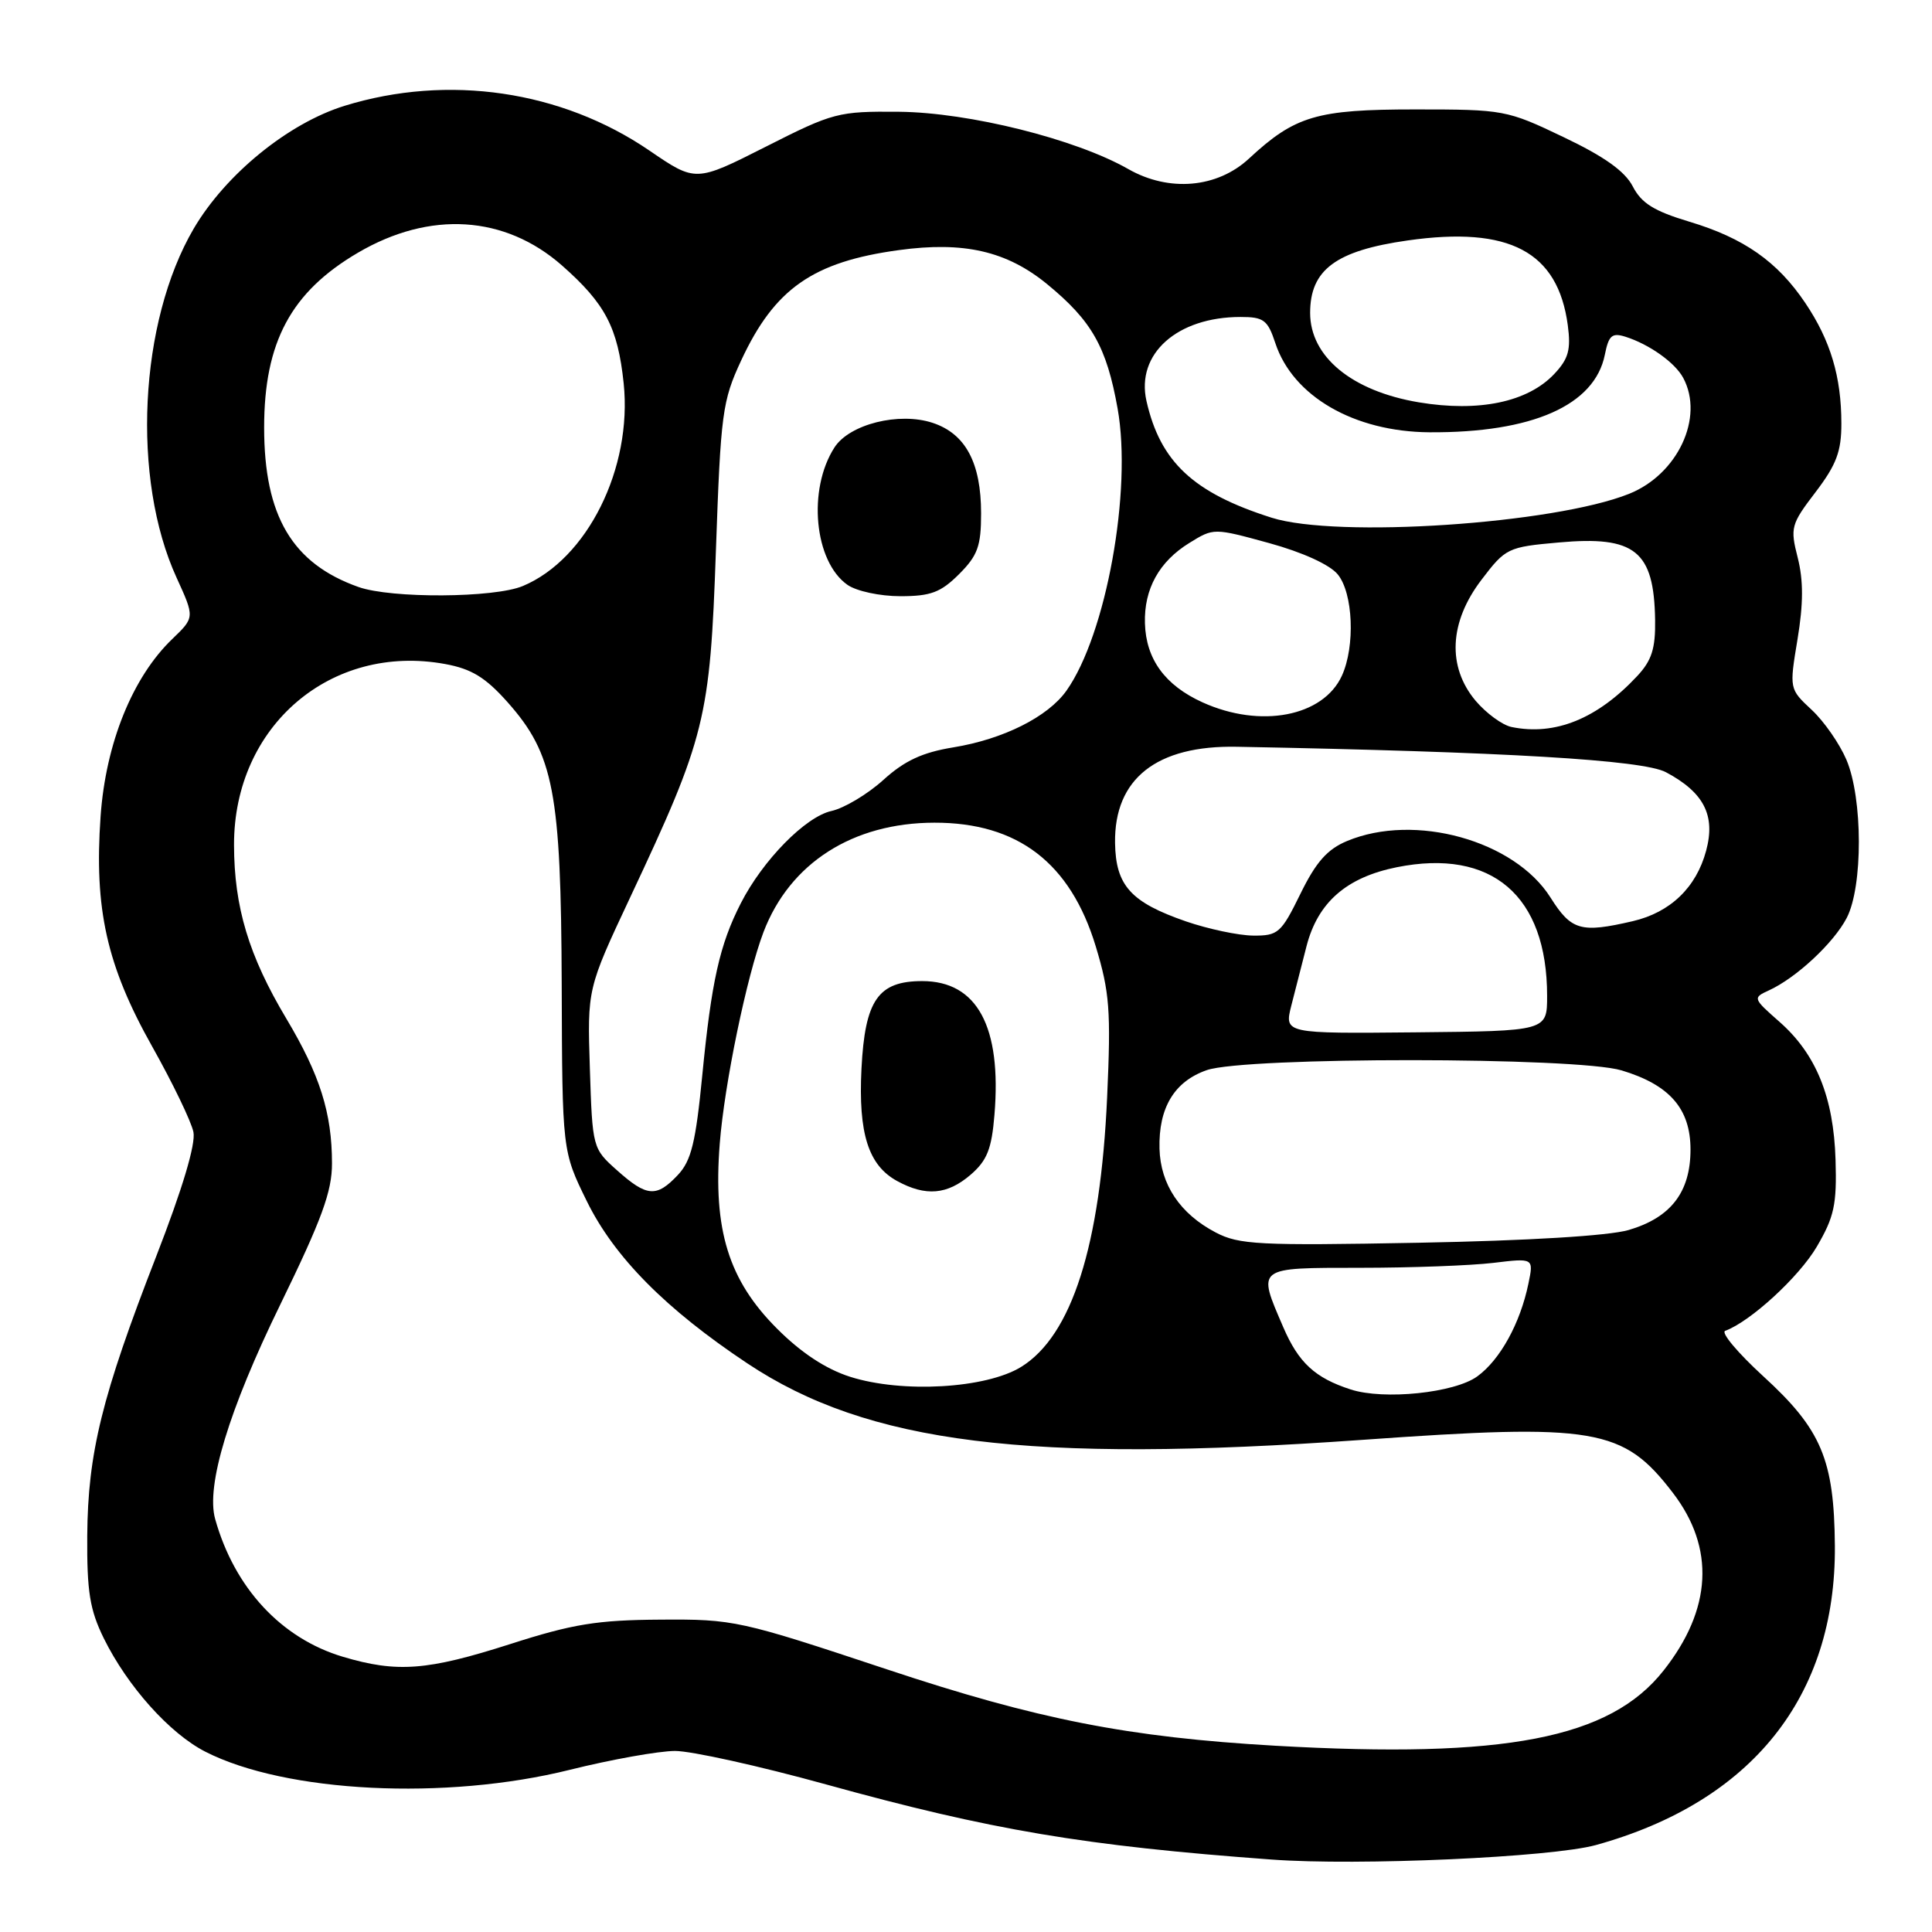 <?xml version="1.0" encoding="UTF-8" standalone="no"?>
<!DOCTYPE svg PUBLIC "-//W3C//DTD SVG 1.1//EN" "http://www.w3.org/Graphics/SVG/1.1/DTD/svg11.dtd" >
<svg xmlns="http://www.w3.org/2000/svg" xmlns:xlink="http://www.w3.org/1999/xlink" version="1.1" viewBox="0 0 256 256">
 <g >
 <path fill="currentColor"
d=" M 211.46 244.48 C 232.12 238.76 243.28 224.80 243.13 204.84 C 243.04 193.41 241.35 189.40 233.63 182.35 C 230.26 179.26 227.99 176.56 228.60 176.34 C 231.95 175.11 238.38 169.20 240.73 165.20 C 243.04 161.26 243.40 159.61 243.22 153.70 C 242.97 145.37 240.64 139.65 235.76 135.37 C 232.27 132.30 232.24 132.21 234.37 131.24 C 237.99 129.59 242.97 124.96 244.70 121.63 C 246.86 117.47 246.84 105.79 244.66 100.67 C 243.76 98.56 241.70 95.58 240.06 94.06 C 237.09 91.29 237.09 91.29 238.18 84.71 C 238.96 80.01 238.97 76.92 238.21 73.91 C 237.19 69.91 237.31 69.48 240.57 65.21 C 243.33 61.58 244.00 59.82 243.99 56.11 C 243.99 49.93 242.55 45.11 239.22 40.16 C 235.53 34.66 231.07 31.54 223.83 29.37 C 219.17 27.97 217.50 26.93 216.35 24.70 C 215.31 22.69 212.58 20.74 207.18 18.17 C 199.66 14.57 199.26 14.50 187.50 14.50 C 174.46 14.50 171.60 15.35 165.50 21.01 C 161.29 24.92 154.90 25.48 149.50 22.40 C 142.52 18.42 128.41 14.90 119.13 14.81 C 111.07 14.74 110.41 14.91 101.47 19.44 C 92.18 24.14 92.18 24.14 86.05 19.95 C 74.39 11.99 59.37 9.79 45.66 14.02 C 38.20 16.33 29.90 23.09 25.67 30.29 C 18.42 42.67 17.40 63.45 23.40 76.55 C 25.80 81.81 25.80 81.81 22.85 84.65 C 17.57 89.70 14.01 98.50 13.33 108.15 C 12.46 120.45 14.14 127.95 20.16 138.66 C 22.89 143.52 25.35 148.62 25.63 150.00 C 25.95 151.60 24.18 157.52 20.69 166.50 C 13.50 184.99 11.64 192.54 11.56 203.50 C 11.51 210.90 11.90 213.31 13.75 217.08 C 16.90 223.46 22.49 229.70 27.21 232.11 C 37.88 237.55 59.06 238.60 75.50 234.51 C 81.00 233.14 87.28 232.02 89.44 232.01 C 91.61 232.01 100.61 234.00 109.44 236.44 C 131.33 242.50 143.67 244.58 168.50 246.40 C 180.01 247.25 205.57 246.10 211.46 244.48 Z  M 169.00 231.32 C 149.51 230.20 137.49 227.84 117.50 221.19 C 98.03 214.72 97.24 214.54 87.50 214.61 C 79.14 214.66 75.88 215.19 67.63 217.84 C 56.60 221.37 52.62 221.67 45.43 219.53 C 37.26 217.09 31.07 210.42 28.51 201.28 C 27.27 196.87 30.32 186.82 37.14 172.86 C 42.63 161.60 44.00 157.88 43.99 154.15 C 43.99 147.49 42.39 142.42 37.94 134.97 C 32.97 126.65 31.02 120.19 31.01 111.95 C 30.98 96.21 43.85 85.20 59.00 87.99 C 62.49 88.63 64.34 89.77 67.26 93.05 C 73.38 99.94 74.34 104.96 74.43 130.52 C 74.50 152.53 74.50 152.53 77.77 159.19 C 81.41 166.59 88.23 173.47 99.02 180.65 C 115.02 191.30 136.22 193.93 180.50 190.79 C 211.39 188.59 215.08 189.22 221.65 197.79 C 227.28 205.12 226.85 213.24 220.42 221.37 C 213.31 230.37 199.42 233.05 169.00 231.32 Z  M 178.97 184.11 C 174.24 182.58 172.06 180.56 170.03 175.84 C 166.58 167.83 166.36 168.00 180.25 167.99 C 186.99 167.99 194.91 167.69 197.86 167.34 C 203.23 166.69 203.23 166.69 202.52 170.10 C 201.44 175.33 198.78 180.17 195.76 182.37 C 192.76 184.57 183.37 185.54 178.97 184.11 Z  M 112.64 182.43 C 109.42 181.40 106.15 179.25 102.95 176.04 C 96.54 169.63 94.47 162.96 95.37 151.54 C 95.99 143.61 98.95 129.34 101.17 123.50 C 104.66 114.36 112.99 109.03 123.80 109.01 C 134.86 108.99 141.83 114.33 145.19 125.39 C 147.03 131.47 147.22 133.89 146.70 145.40 C 145.81 165.07 142.02 176.97 135.31 181.12 C 130.66 183.99 119.55 184.63 112.64 182.43 Z  M 128.60 155.67 C 130.79 153.78 131.40 152.26 131.77 147.72 C 132.74 136.03 129.48 130.00 122.20 130.00 C 116.36 130.00 114.61 132.51 114.15 141.61 C 113.72 150.20 115.06 154.42 118.89 156.50 C 122.67 158.56 125.52 158.31 128.60 155.67 Z  M 161.07 163.30 C 156.36 160.83 153.77 156.95 153.64 152.21 C 153.50 146.79 155.60 143.30 159.90 141.80 C 165.02 140.02 208.89 140.04 214.86 141.83 C 221.23 143.74 224.00 146.91 224.00 152.32 C 224.00 157.97 221.39 161.35 215.78 162.99 C 213.14 163.75 202.47 164.40 188.00 164.67 C 166.76 165.07 164.17 164.93 161.07 163.30 Z  M 81.77 155.08 C 78.52 152.19 78.50 152.10 78.16 141.59 C 77.82 131.01 77.82 131.01 83.50 118.91 C 93.49 97.64 94.08 95.27 94.86 73.00 C 95.50 54.72 95.71 53.14 98.21 47.76 C 102.63 38.25 107.72 34.69 119.11 33.14 C 127.71 31.96 133.40 33.27 138.75 37.65 C 144.67 42.51 146.63 45.96 148.09 54.14 C 150.03 65.00 146.57 84.10 141.31 91.52 C 138.85 94.99 132.94 97.95 126.32 99.03 C 122.22 99.70 119.86 100.79 117.03 103.36 C 114.94 105.25 111.85 107.09 110.17 107.46 C 106.73 108.22 101.07 113.98 98.15 119.71 C 95.36 125.17 94.27 130.05 93.06 142.44 C 92.19 151.37 91.60 153.80 89.82 155.69 C 86.99 158.70 85.71 158.60 81.77 155.08 Z  M 127.08 76.08 C 129.55 73.61 130.00 72.36 130.00 68.03 C 130.00 61.32 127.94 57.47 123.58 56.03 C 119.13 54.56 112.56 56.20 110.57 59.29 C 106.98 64.87 107.89 74.41 112.30 77.50 C 113.49 78.33 116.60 79.00 119.30 79.00 C 123.33 79.00 124.65 78.50 127.08 76.08 Z  M 171.11 133.23 C 171.63 131.18 172.54 127.63 173.13 125.34 C 174.63 119.56 178.42 116.25 185.09 114.91 C 197.67 112.39 205.00 118.67 205.00 131.96 C 205.00 136.62 205.00 136.62 187.59 136.79 C 170.17 136.96 170.17 136.96 171.11 133.23 Z  M 157.15 122.09 C 149.84 119.56 147.84 117.35 147.75 111.70 C 147.63 103.18 153.25 98.74 163.91 98.95 C 199.49 99.62 217.70 100.70 220.74 102.32 C 225.78 105.00 227.34 108.04 226.07 112.73 C 224.76 117.61 221.32 120.90 216.35 122.06 C 209.46 123.66 208.21 123.30 205.45 118.93 C 200.68 111.36 187.46 107.69 178.49 111.44 C 175.87 112.53 174.37 114.23 172.31 118.44 C 169.76 123.64 169.36 124.00 166.04 123.97 C 164.09 123.95 160.09 123.10 157.15 122.09 Z  M 200.28 96.33 C 199.07 96.08 196.93 94.51 195.53 92.86 C 191.74 88.35 192.02 82.44 196.30 76.83 C 199.50 72.62 199.79 72.48 206.55 71.88 C 216.66 70.97 219.17 72.99 219.31 82.14 C 219.37 85.94 218.86 87.52 216.94 89.58 C 211.65 95.25 206.05 97.52 200.28 96.33 Z  M 159.33 93.06 C 154.37 90.81 151.84 87.33 151.71 82.58 C 151.58 78.05 153.59 74.41 157.60 71.94 C 160.82 69.95 160.83 69.95 168.16 71.96 C 172.57 73.17 176.20 74.82 177.25 76.10 C 179.30 78.58 179.59 85.62 177.81 89.53 C 175.33 94.96 167.02 96.55 159.33 93.06 Z  M 47.50 77.78 C 38.72 74.67 35.00 68.37 35.00 56.65 C 35.00 45.32 38.57 38.68 47.44 33.48 C 56.98 27.89 66.90 28.52 74.47 35.18 C 80.21 40.24 81.86 43.39 82.64 50.79 C 83.81 62.04 77.82 74.08 69.28 77.65 C 65.49 79.24 51.85 79.32 47.50 77.78 Z  M 168.50 68.60 C 158.13 65.31 153.74 61.21 151.91 53.12 C 150.51 46.88 155.98 42.00 164.39 42.00 C 167.45 42.00 167.98 42.40 168.99 45.47 C 171.32 52.52 179.43 57.21 189.42 57.28 C 203.04 57.36 211.31 53.71 212.65 47.00 C 213.16 44.44 213.60 44.06 215.38 44.62 C 218.54 45.62 221.96 48.05 223.04 50.08 C 225.84 55.31 222.31 62.86 215.85 65.44 C 205.90 69.42 177.15 71.34 168.50 68.60 Z  M 188.00 53.31 C 179.13 51.82 173.60 47.27 173.60 41.46 C 173.60 35.74 177.01 33.21 186.53 31.86 C 200.01 29.94 206.43 33.34 207.74 43.09 C 208.17 46.33 207.84 47.54 205.96 49.54 C 202.45 53.28 195.96 54.64 188.00 53.31 Z "/>
</g>
</svg>